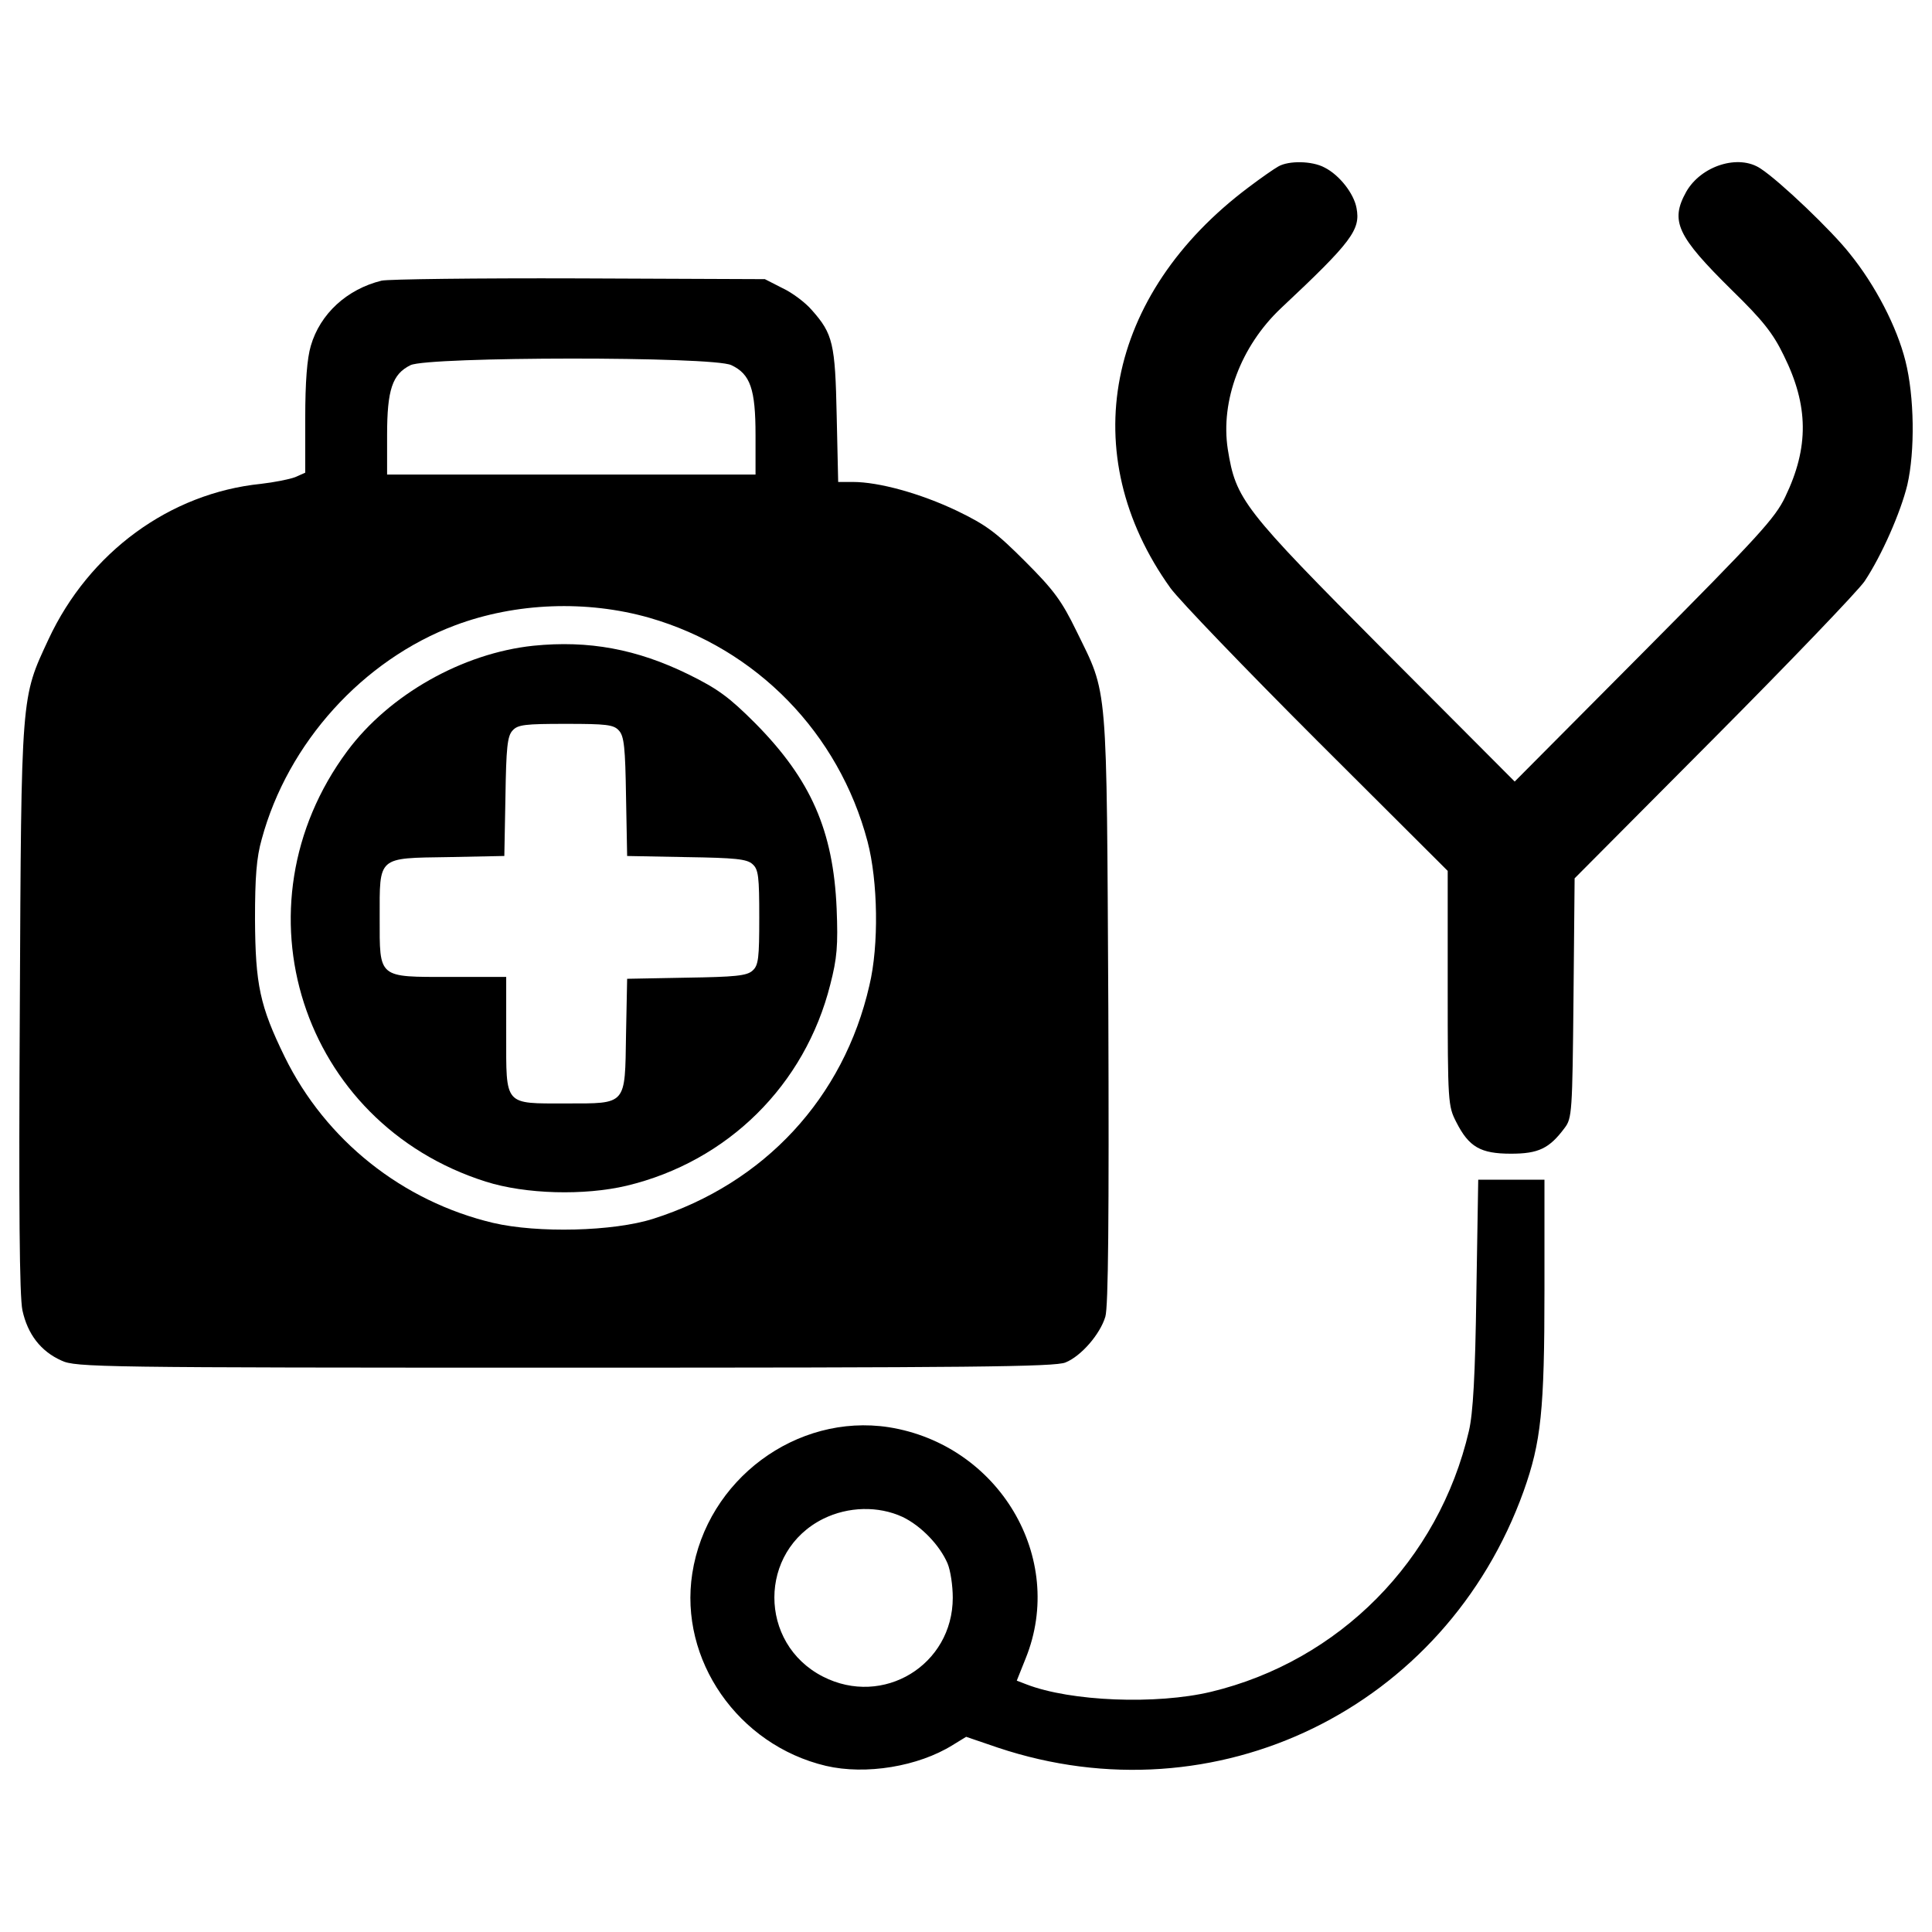 <?xml version="1.0" encoding="utf-8"?>
<!-- Svg Vector Icons : http://www.onlinewebfonts.com/icon -->
<!DOCTYPE svg PUBLIC "-//W3C//DTD SVG 1.1//EN" "http://www.w3.org/Graphics/SVG/1.1/DTD/svg11.dtd">
<svg version="1.1" xmlns="http://www.w3.org/2000/svg" xmlns:xlink="http://www.w3.org/1999/xlink" x="0px" y="0px" viewBox="0 0 1000 1000" enable-background="new 0 0 1000 1000" xml:space="preserve">
<g><g transform="translate(0,511) scale(0.1,-0.1)"><path d="M6616.9,4248.6c-21.2-11.6-90.5-59.7-154.1-107.9c-739.6-554.7-901.4-1381.1-404.5-2074.5c46.2-63.6,387.2-418,758.9-789.7l676.1-674.2V-4.4c0-593.3,1.9-610.6,44.3-693.4c65.5-129.1,125.2-163.7,283.2-163.7c142.5,0,198.4,27,277.4,132.9c38.5,50.1,40.4,80.9,46.2,672.2l5.8,620.2l718.5,722.3c394.9,396.8,747.4,764.7,782,814.8c88.6,132.9,186.8,356.3,221.5,498.9c40.4,175.3,36.6,458.4-9.6,641.4c-44.3,177.2-156,392.9-288.9,556.7c-90.5,115.6-360.2,373.7-460.4,439.2c-113.6,77-308.2,15.4-385.2-119.4c-84.7-152.2-48.2-229.2,236.9-510.4c157.9-154.1,211.9-221.5,267.7-337.1c129.1-260,131-475.8,7.7-731.9c-52-109.8-138.7-204.2-730-799.4L7840,1064.7l-672.2,674.2c-735.8,739.7-770.5,784-812.8,1045.9c-38.5,250.4,67.4,533.6,275.4,730c367.9,344.8,412.2,406.4,391,518.1c-13.5,75.1-88.6,171.4-165.6,210C6792.1,4277.5,6670.8,4279.4,6616.9,4248.6z"/><path d="M1974.8,3657.3c-179.1-44.3-317.8-171.4-366-337.1c-19.3-65.5-28.9-184.9-28.9-375.6v-281.2l-52-23.1c-30.8-11.5-109.8-27-177.2-34.7c-471.9-48.2-889.9-354.4-1099.8-805.1c-142.5-306.3-140.6-271.6-148.3-1906.9c-5.8-1038.2-1.9-1490.9,13.5-1566c27-123.3,94.4-211.9,202.3-260c73.2-34.7,194.5-36.6,2606.1-36.6c2080.3,0,2538.7,3.9,2590.7,27c80.9,32.7,179.2,146.4,206.1,236.9c15.4,52,19.3,508.5,15.4,1594.9c-9.6,1718.2,0,1616.1-165.6,1955.1c-75.1,154.1-115.6,210-263.9,358.3c-150.2,150.2-200.3,188.8-356.3,263.9c-186.8,88.6-400.6,148.3-537.4,148.3h-75.1l-7.7,342.9c-7.7,373.7-19.3,423.8-129,547c-32.7,38.5-102.1,90.5-152.2,113.6l-90.5,46.2l-963.1,3.9C2466,3670.8,2007.5,3665,1974.8,3657.3z M3785.4,3220c98.2-46.2,125.2-123.3,125.2-362.1v-204.2h-953.5h-953.5v204.2c0,235,27,315.9,121.3,362.1C2217.5,3264.4,3691,3266.3,3785.4,3220z M3361.6,1912.2c554.7-159.9,980.4-597.1,1128.7-1157.6c53.9-204.2,59.7-537.4,9.6-745.4c-132.9-581.7-543.2-1024.7-1119.1-1207.7c-206.1-65.5-597.1-75.1-828.3-21.2c-470,111.7-866.8,427.6-1078.7,859.1C1344.9-96.8,1321.8,13,1319.9,352c0,217.7,7.7,319.7,34.7,414.1c134.8,498.9,523.9,928.4,1001.6,1107.5C2670.1,1991.2,3038,2004.6,3361.6,1912.2z"/><path d="M2760.7,1767.7c-366-38.5-745.4-252.3-963.1-545.1c-599-807.1-238.8-1926.2,716.5-2228.6c206.1-65.5,510.4-73.2,730-21.2c522,125.2,922.6,520.1,1053.6,1042.1c34.7,134.8,40.5,200.3,32.7,392.9c-17.3,402.6-132.9,666.5-419.9,957.3c-136.8,136.8-194.5,179.1-346.7,254.2C3296.2,1750.4,3047.7,1796.6,2760.7,1767.7z M3203.7,1328.5c27-28.9,32.7-90.5,36.6-340.9l5.8-308.2l308.2-5.8c250.4-3.9,312-9.6,340.9-36.6c30.8-27,34.7-65.5,34.7-275.4s-3.9-248.5-34.7-275.4c-28.9-27-90.5-32.7-340.9-36.6l-308.2-5.8l-5.8-288.9c-5.8-367.9,5.8-356.3-310.1-356.3c-323.6,0-310.1-15.4-310.1,358.3V53.4h-288.9c-377.5,0-366-9.6-366,306.3c0,319.7-13.5,308.2,356.3,314l288.9,5.8l5.8,308.2c3.9,250.4,9.6,312,36.6,340.9c27,30.8,65.5,34.7,275.4,34.7S3176.7,1359.4,3203.7,1328.5z"/><path d="M7641.6-1583.8c-5.8-427.6-17.3-622.1-38.5-712.7c-156-670.3-670.3-1190.4-1334.8-1350.3c-283.2-67.4-726.2-50.1-955.4,38.5l-50.1,19.3l46.2,115.6c209.9,520.1-138.7,1105.6-708.8,1196.2c-477.7,73.2-941.9-271.6-1017-757c-69.3-446.9,236.9-888,691.5-995.8c206.1-48.2,477.7-3.9,656.8,107.9l69.3,42.4l163.7-55.9c1128.7-377.5,2317.2,202.3,2721.7,1327.1c90.5,254.3,107.9,418,107.9,1042.1v570.2h-171.4h-171.4L7641.6-1583.8z M4671.4-2741.5c96.3-46.2,192.6-146.4,233.1-240.8c15.4-36.6,27-115.6,27-177.2c0-348.7-360.2-568.2-672.2-408.4c-335.2,171.4-335.2,649.1,1.9,816.7C4390.2-2687.5,4546.2-2683.7,4671.4-2741.5z"/></g></g>
</svg>